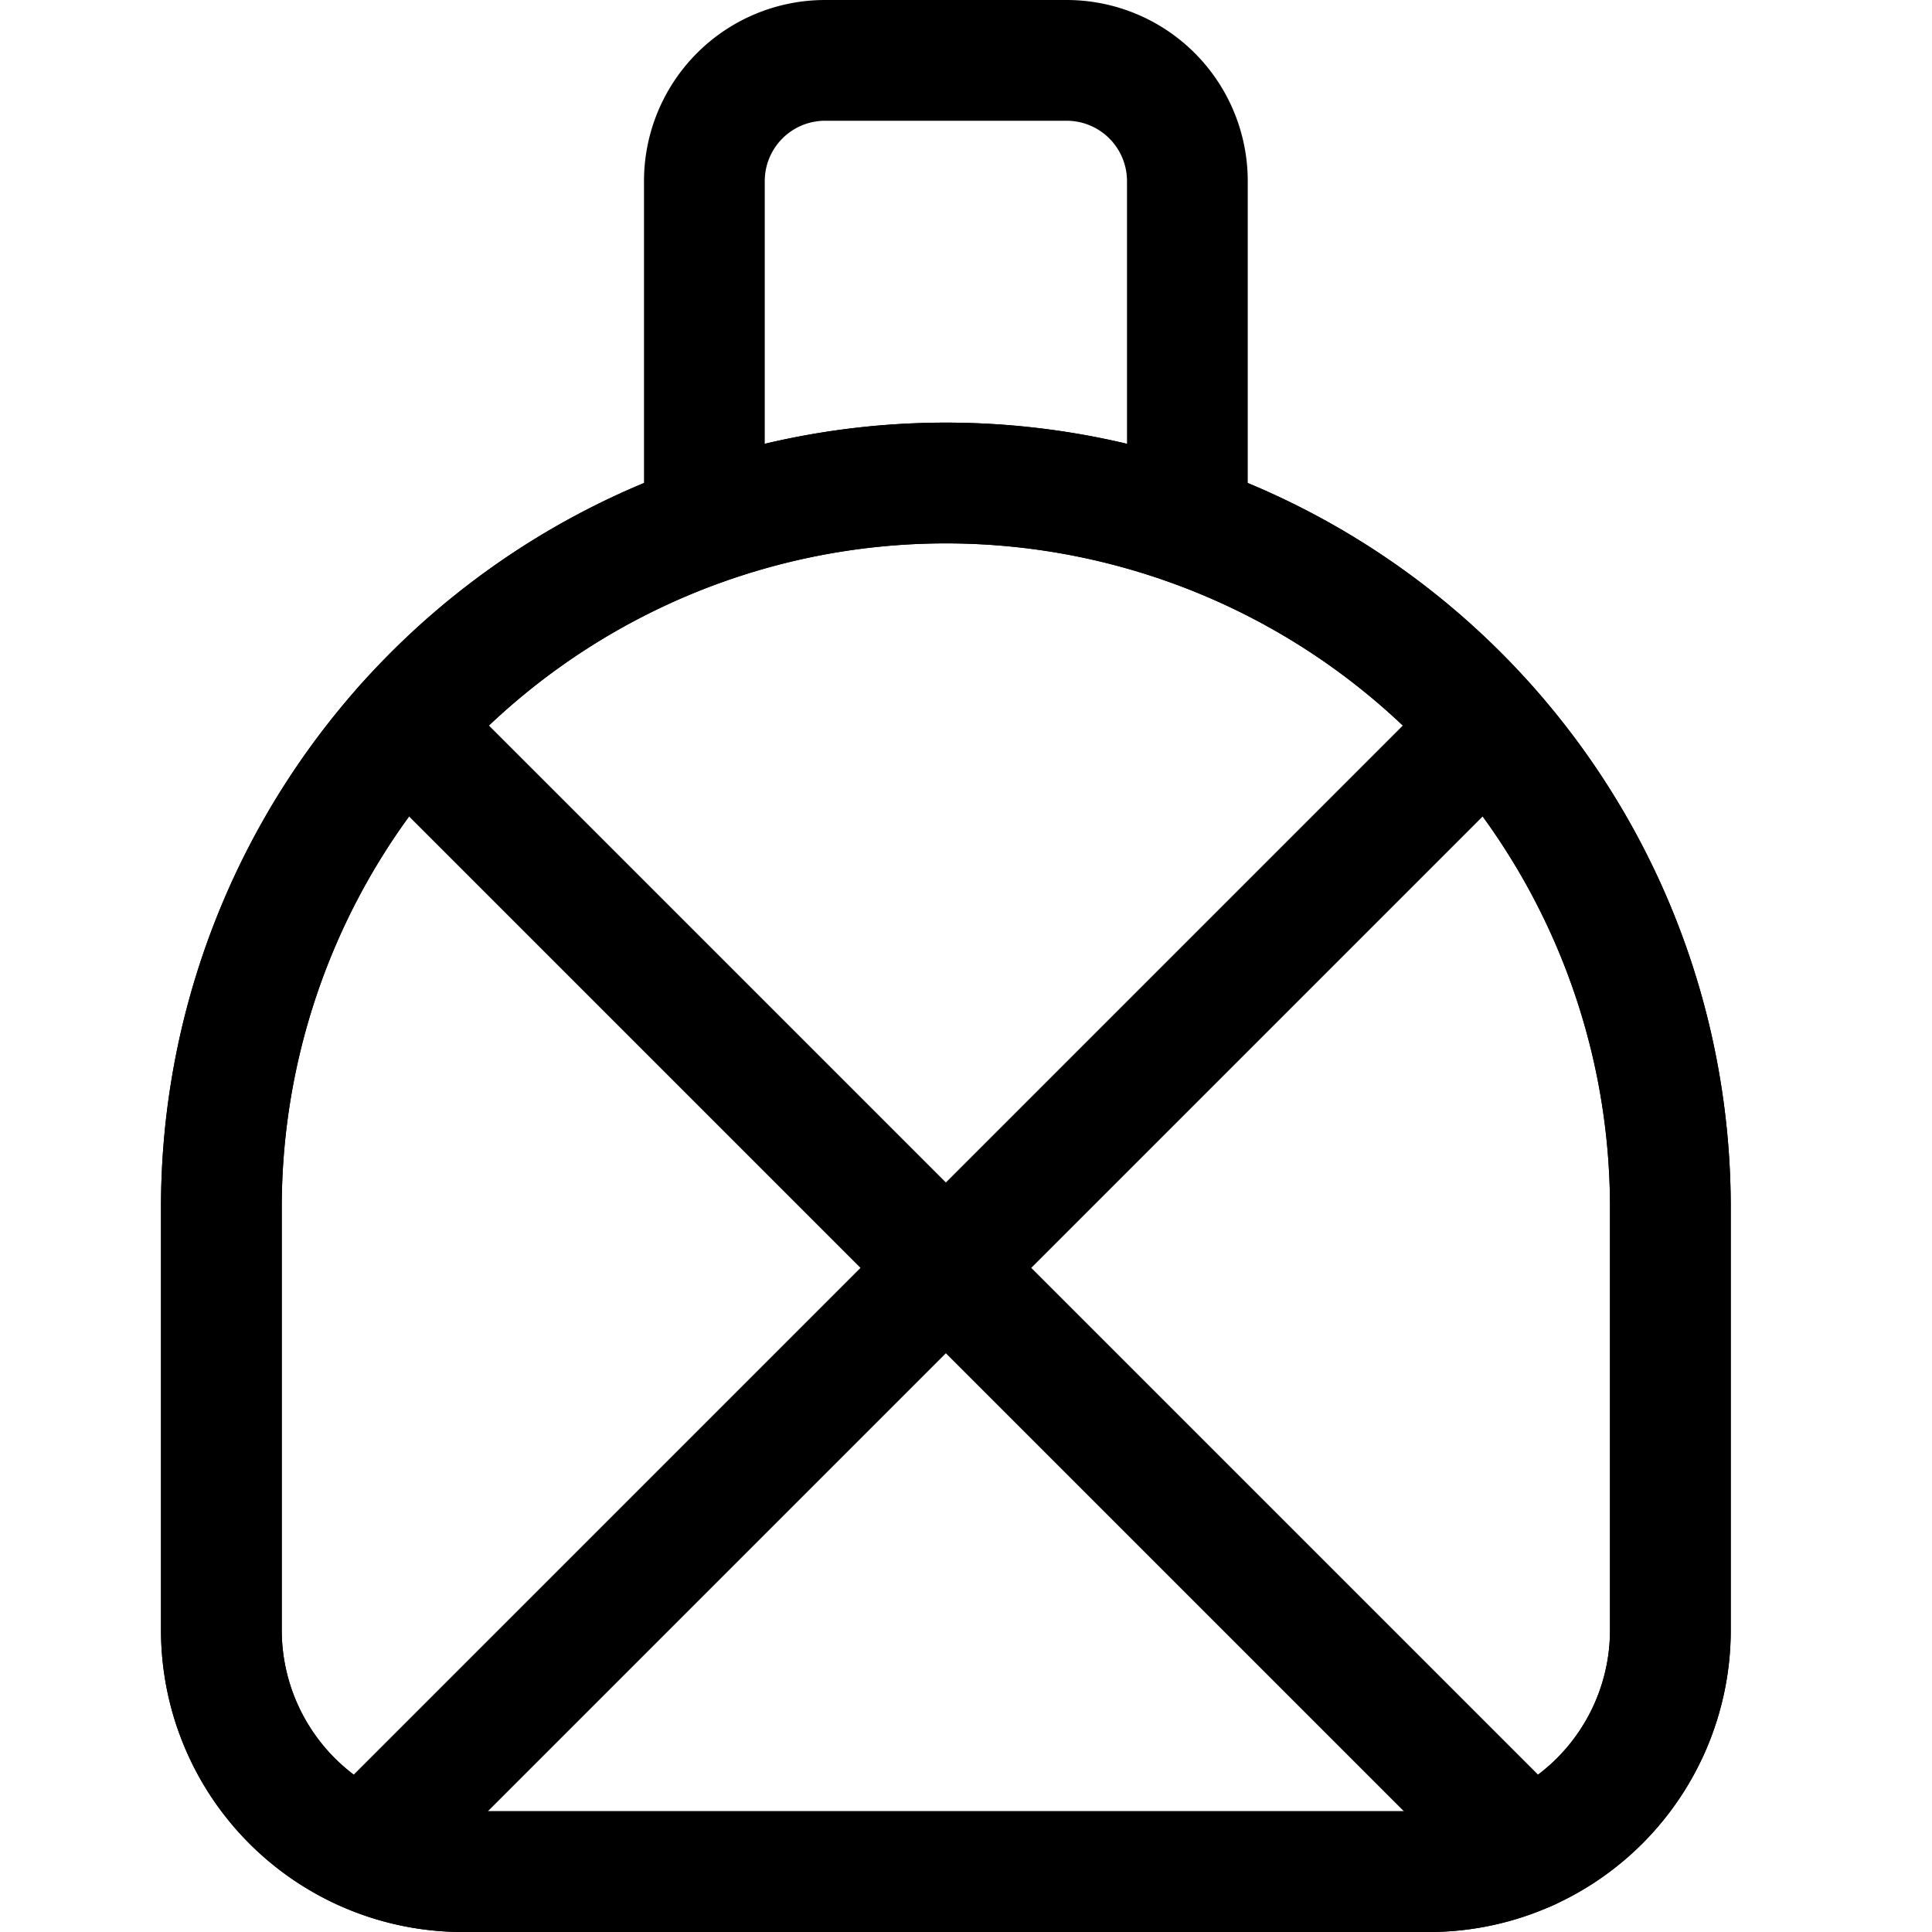 <svg id="Regular" xmlns="http://www.w3.org/2000/svg" viewBox="0 0 24 24" width="24" height="24"><defs><style>.cls-1{fill:none;stroke:#000;stroke-linecap:round;stroke-linejoin:round;stroke-width:1.5px}</style></defs><title>outdoors-water-flask</title><path class="cls-1" d="M8.75 6.512V2.25a1.5 1.5 0 0 1 1.5-1.5h3a1.5 1.5 0 0 1 1.5 1.5v4.262m-9.728 2.51l13.963 13.963"/><path class="cls-1" d="M20.75 15a9 9 0 0 0-18 0v5.25a3 3 0 0 0 3 3h12a3 3 0 0 0 3-3zm-2.272-5.978L4.515 22.985"/><path class="cls-1" d="M2.75 15a9 9 0 0 1 18 0v5.25a3 3 0 0 1-3 3h-12a3 3 0 0 1-3-3z"/></svg>